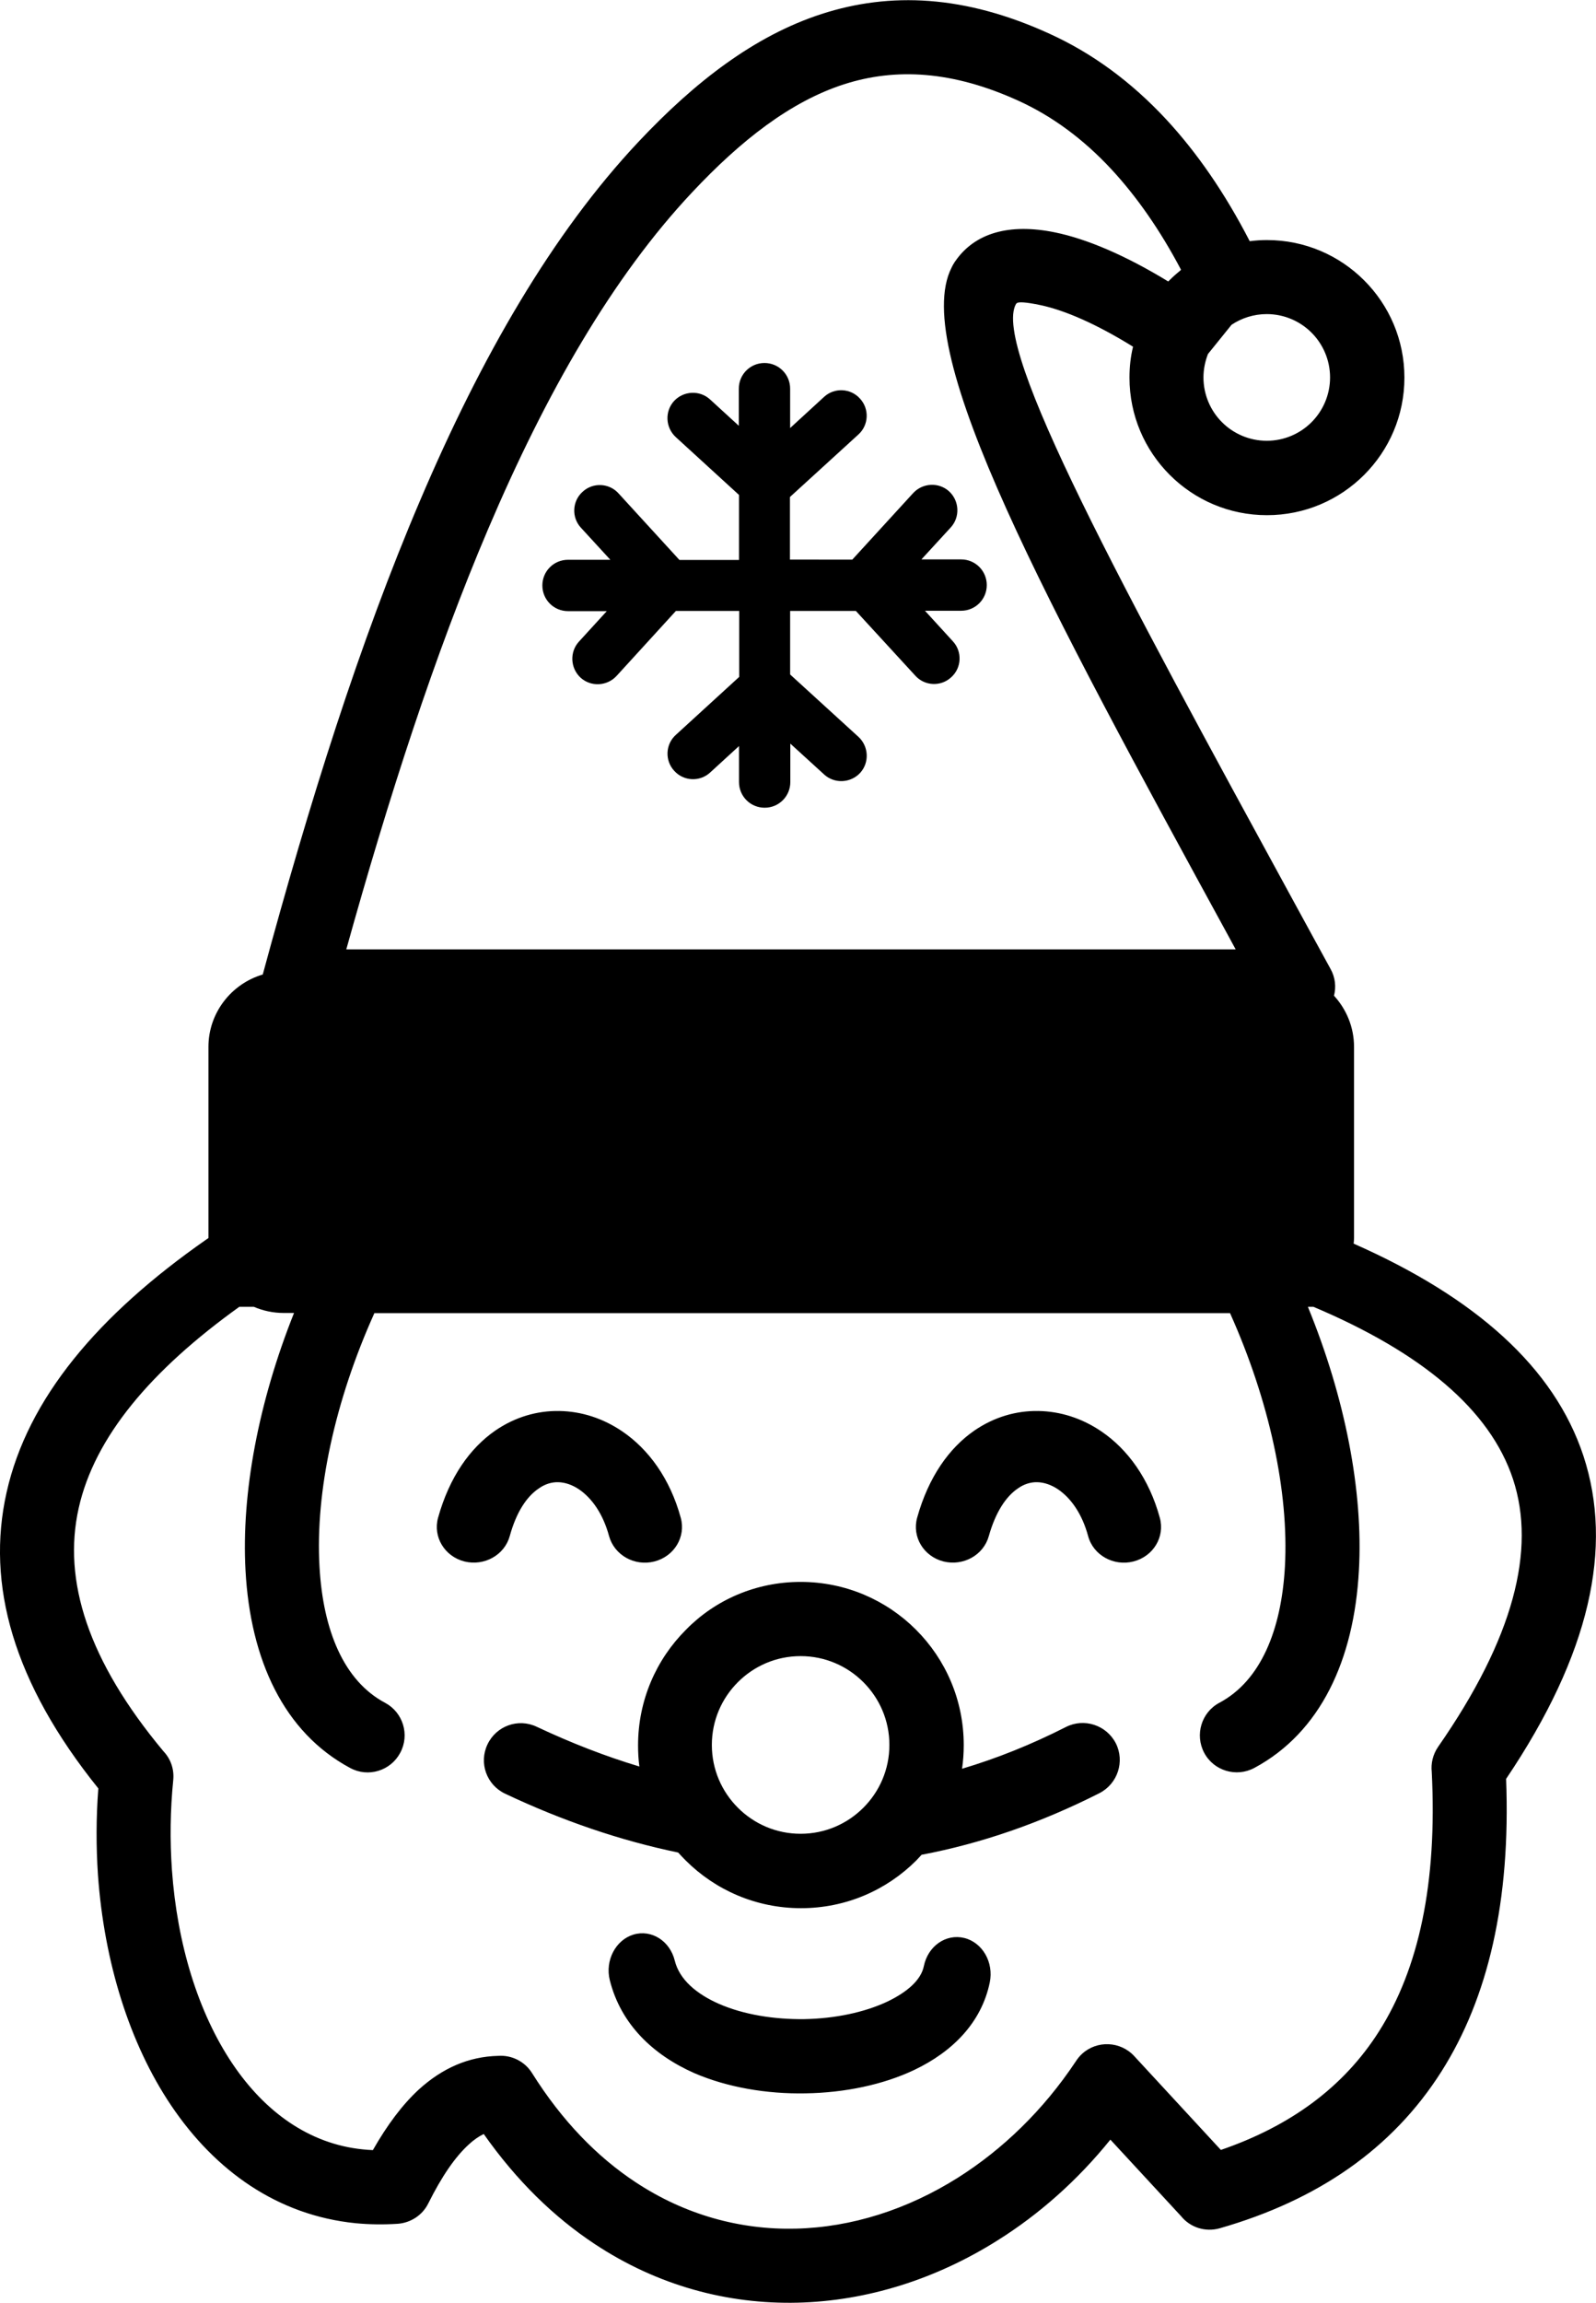 <?xml version="1.0" encoding="utf-8"?><svg version="1.1" id="Layer_1" xmlns="http://www.w3.org/2000/svg" xmlns:xlink="http://www.w3.org/1999/xlink" x="0px" y="0px" viewBox="0 0 85.22 122.88" style="enable-background:new 0 0 85.22 122.88" xml:space="preserve"><g><path d="M45.51,29.86l3.25-3.55c0.51-0.55,1.37-0.59,1.92-0.09c0.55,0.51,0.59,1.37,0.09,1.92l-1.57,1.71h2.12 c0.76,0,1.37,0.61,1.37,1.37c0,0.76-0.61,1.37-1.37,1.37h-1.93l1.49,1.63c0.51,0.55,0.47,1.42-0.09,1.92 c-0.55,0.51-1.42,0.47-1.92-0.09L45.7,32.6h-3.51v3.39l3.65,3.33c0.55,0.51,0.59,1.37,0.09,1.92c-0.51,0.55-1.37,0.59-1.92,0.09 l-1.81-1.65v2.05c0,0.76-0.61,1.37-1.37,1.37s-1.37-0.61-1.37-1.37v-1.92l-1.54,1.41c-0.55,0.51-1.42,0.47-1.92-0.09 c-0.51-0.55-0.47-1.42,0.09-1.92l3.38-3.09V32.6h-3.38l-3.17,3.47c-0.51,0.55-1.37,0.59-1.92,0.09c-0.55-0.51-0.59-1.37-0.09-1.92 l1.49-1.63h-2.07c-0.76,0-1.37-0.61-1.37-1.37c0-0.76,0.61-1.37,1.37-1.37h2.26l-1.57-1.71c-0.51-0.55-0.47-1.42,0.09-1.92 c0.55-0.51,1.42-0.47,1.92,0.09l3.25,3.55h3.18v-3.47l-3.38-3.09c-0.55-0.51-0.59-1.37-0.09-1.92c0.51-0.55,1.37-0.59,1.92-0.09 l1.54,1.41v-1.98c0-0.76,0.61-1.37,1.37-1.37s1.37,0.61,1.37,1.37v2.1L44,21.18c0.55-0.51,1.42-0.47,1.92,0.09 c0.51,0.55,0.47,1.42-0.09,1.92l-3.65,3.33v3.34H45.51L45.51,29.86z M72.28,66.36c6.5,2.87,10.71,6.6,12.27,11.33 c1.6,4.87,0.36,10.57-4.13,17.23c0.25,6.53-0.96,11.68-3.45,15.61c-2.63,4.15-6.64,6.88-11.84,8.37c-0.78,0.22-1.58-0.05-2.06-0.64 l-3.78-4.09c-1.76,2.18-3.81,3.99-6.03,5.38c-3.29,2.07-6.97,3.23-10.67,3.32c-3.73,0.09-7.47-0.9-10.85-3.14 c-2.16-1.43-4.16-3.37-5.91-5.86c-0.27,0.13-0.53,0.31-0.79,0.55c-0.75,0.68-1.46,1.73-2.17,3.15c-0.32,0.65-0.96,1.04-1.63,1.09 l0,0c-0.76,0.05-1.51,0.04-2.25-0.03c-4.16-0.42-7.49-2.78-9.85-6.28c-2.23-3.31-3.58-7.67-3.91-12.31c-0.1-1.5-0.1-3.05,0.02-4.61 c-4.55-5.65-6-10.89-4.9-15.79c1.12-5.01,4.88-9.47,10.68-13.51c0.03-0.02,0.07-0.04,0.1-0.07l0-0.02V55.86 c0-1.82,1.23-3.37,2.9-3.86c2.47-9.13,5.18-17.75,8.4-25.29c3.27-7.68,7.07-14.26,11.66-19.14c3.03-3.22,6.2-5.66,9.77-6.82 c3.67-1.19,7.66-1.02,12.2,1.06c2.26,1.03,4.33,2.54,6.21,4.56c1.64,1.77,3.13,3.92,4.46,6.5c0.3-0.04,0.61-0.06,0.92-0.06 c2.03,0,3.86,0.82,5.19,2.15c1.33,1.33,2.15,3.16,2.15,5.19s-0.82,3.86-2.15,5.19c-1.33,1.33-3.16,2.15-5.19,2.15 c-2.03,0-3.86-0.82-5.19-2.15c-1.33-1.33-2.15-3.16-2.15-5.19c0-0.57,0.06-1.12,0.19-1.65c-1.97-1.22-3.66-1.95-4.95-2.22 c-0.76-0.16-1.2-0.19-1.27-0.09l-0.02,0.02l-0.01,0.01c-1.31,2.32,5.69,15.14,14.87,31.96c0.63,1.16,1.28,2.34,1.93,3.53 c0.25,0.45,0.3,0.96,0.18,1.42c0.66,0.72,1.07,1.68,1.07,2.73v10.19C72.3,66.15,72.29,66.26,72.28,66.36L72.28,66.36z M27.22,81.96 c-0.28,1.02-1.36,1.62-2.42,1.36c-1.06-0.27-1.69-1.31-1.41-2.33c0.61-2.19,1.72-3.73,3.05-4.65c1.06-0.73,2.24-1.07,3.43-1.05 c1.18,0.02,2.33,0.39,3.36,1.09c1.4,0.95,2.55,2.52,3.12,4.61c0.28,1.02-0.35,2.06-1.41,2.33c-1.06,0.27-2.14-0.34-2.42-1.36 c-0.32-1.18-0.91-2.01-1.59-2.48c-0.37-0.25-0.75-0.38-1.12-0.39c-0.35-0.01-0.72,0.1-1.05,0.34 C28.12,79.86,27.57,80.69,27.22,81.96L27.22,81.96z M42.75,84.41c2.4,0,4.58,0.97,6.16,2.55c1.58,1.58,2.55,3.75,2.55,6.16 c0,0.43-0.03,0.85-0.09,1.26c1.85-0.55,3.7-1.29,5.55-2.23c0.97-0.49,2.16-0.1,2.66,0.87c0.49,0.97,0.1,2.16-0.87,2.66 c-3.16,1.6-6.33,2.69-9.5,3.29c-0.09,0.1-0.19,0.2-0.28,0.3c-1.58,1.58-3.75,2.55-6.16,2.55c-2.4,0-4.58-0.97-6.16-2.55 c-0.14-0.14-0.27-0.28-0.4-0.42c-3.09-0.64-6.17-1.69-9.24-3.14c-0.99-0.47-1.41-1.64-0.94-2.63c0.47-0.99,1.64-1.41,2.63-0.94 c1.83,0.86,3.65,1.57,5.48,2.12c-0.05-0.37-0.07-0.75-0.07-1.13c0-2.4,0.97-4.58,2.55-6.16C38.17,85.38,40.35,84.41,42.75,84.41 L42.75,84.41z M46.1,89.76c-0.86-0.86-2.04-1.39-3.35-1.39s-2.49,0.53-3.35,1.39c-0.86,0.86-1.39,2.04-1.39,3.35 c0,1.31,0.53,2.49,1.39,3.35c0.86,0.86,2.04,1.39,3.35,1.39s2.49-0.53,3.35-1.39c0.86-0.86,1.39-2.04,1.39-3.35 C47.49,91.8,46.96,90.62,46.1,89.76L46.1,89.76z M19.99,70.07c-2.1,4.66-3.16,9.52-2.93,13.53c0.19,3.4,1.3,6.09,3.5,7.26 c0.96,0.51,1.33,1.71,0.81,2.67c-0.51,0.96-1.71,1.33-2.67,0.81c-3.55-1.9-5.33-5.78-5.59-10.53c-0.23-4.14,0.7-9.02,2.59-13.75 h-0.55c-0.57,0-1.11-0.12-1.6-0.33h-0.77c-4.71,3.38-7.73,6.94-8.58,10.75c-0.86,3.85,0.49,8.13,4.53,12.97 c0.38,0.4,0.58,0.95,0.52,1.54c-0.16,1.6-0.18,3.2-0.07,4.78c0.28,3.96,1.4,7.63,3.24,10.36c1.72,2.55,4.08,4.27,6.95,4.56 c0.18,0.02,0.35,0.03,0.54,0.04c0.77-1.35,1.58-2.43,2.46-3.24c1.26-1.14,2.65-1.75,4.23-1.79c0.7-0.05,1.41,0.28,1.81,0.92 c1.6,2.55,3.48,4.47,5.51,5.81c2.67,1.77,5.63,2.56,8.57,2.49c2.98-0.07,5.96-1.02,8.66-2.72c2.39-1.51,4.56-3.6,6.29-6.2 c0.09-0.14,0.2-0.28,0.33-0.4c0.8-0.74,2.06-0.69,2.8,0.12l4.62,5c3.7-1.27,6.55-3.34,8.44-6.32c2.13-3.35,3.12-7.92,2.82-13.85 c-0.05-0.46,0.06-0.93,0.34-1.34c4.03-5.79,5.24-10.51,4-14.28c-1.23-3.72-4.89-6.76-10.66-9.2h-0.27l-0.02,0.01 c1.98,4.83,2.96,9.83,2.72,14.07c-0.26,4.75-2.04,8.63-5.59,10.53c-0.96,0.51-2.16,0.15-2.67-0.81c-0.51-0.96-0.15-2.16,0.81-2.67 c2.2-1.17,3.31-3.87,3.5-7.26c0.22-4.01-0.84-8.87-2.93-13.53H19.99L19.99,70.07z M52.8,81.96c-0.28,1.02-1.36,1.62-2.42,1.36 c-1.06-0.27-1.69-1.31-1.41-2.33c0.61-2.19,1.72-3.73,3.05-4.65c1.06-0.73,2.24-1.07,3.43-1.05c1.18,0.02,2.33,0.39,3.36,1.09 c1.4,0.95,2.55,2.52,3.12,4.61c0.28,1.02-0.35,2.06-1.41,2.33c-1.06,0.27-2.15-0.34-2.42-1.36c-0.32-1.18-0.91-2.01-1.59-2.48 c-0.37-0.25-0.75-0.38-1.12-0.39c-0.35-0.01-0.72,0.1-1.05,0.34C53.71,79.86,53.16,80.69,52.8,81.96L52.8,81.96z M32.56,105.66 c-0.26-1.05,0.31-2.14,1.26-2.43c0.96-0.29,1.95,0.33,2.21,1.39c0.25,1.01,1.16,1.78,2.37,2.31c1.31,0.57,2.93,0.83,4.55,0.81 c1.61-0.03,3.19-0.35,4.44-0.94c1.04-0.5,1.79-1.14,1.94-1.89c0.22-1.07,1.18-1.74,2.16-1.5c0.97,0.24,1.58,1.3,1.36,2.37 c-0.44,2.13-1.97,3.69-4.03,4.67c-1.66,0.79-3.73,1.22-5.81,1.25c-2.07,0.04-4.18-0.32-5.94-1.08 C34.86,109.64,33.15,108.01,32.56,105.66L32.56,105.66z M62.38,15.02l0.07-0.07c0.18-0.18,0.37-0.35,0.57-0.51l0.04-0.05 c-1.12-2.12-2.36-3.89-3.7-5.34c-1.52-1.64-3.18-2.85-4.95-3.66c-3.54-1.62-6.59-1.78-9.35-0.89c-2.85,0.92-5.5,2.99-8.1,5.76 c-4.25,4.52-7.8,10.7-10.9,17.98c-2.85,6.69-5.31,14.31-7.57,22.42h47.49l-0.33-0.61c-9.69-17.74-17.1-31.33-14.84-35.77 c0.04-0.09,0.09-0.18,0.15-0.27l0.03-0.05L51,13.95c1.04-1.52,2.89-2.05,5.33-1.55C58,12.74,60.07,13.61,62.38,15.02L62.38,15.02z M65.76,17.33l-1.26,1.56c-0.15,0.39-0.24,0.81-0.24,1.25c0,0.93,0.38,1.78,0.99,2.39c0.61,0.61,1.46,0.99,2.39,0.99 c0.93,0,1.78-0.38,2.39-0.99c0.61-0.61,0.99-1.46,0.99-2.39s-0.38-1.78-0.99-2.39c-0.61-0.61-1.46-0.99-2.39-0.99 C66.95,16.76,66.3,16.97,65.76,17.33L65.76,17.33z"/></g></svg>